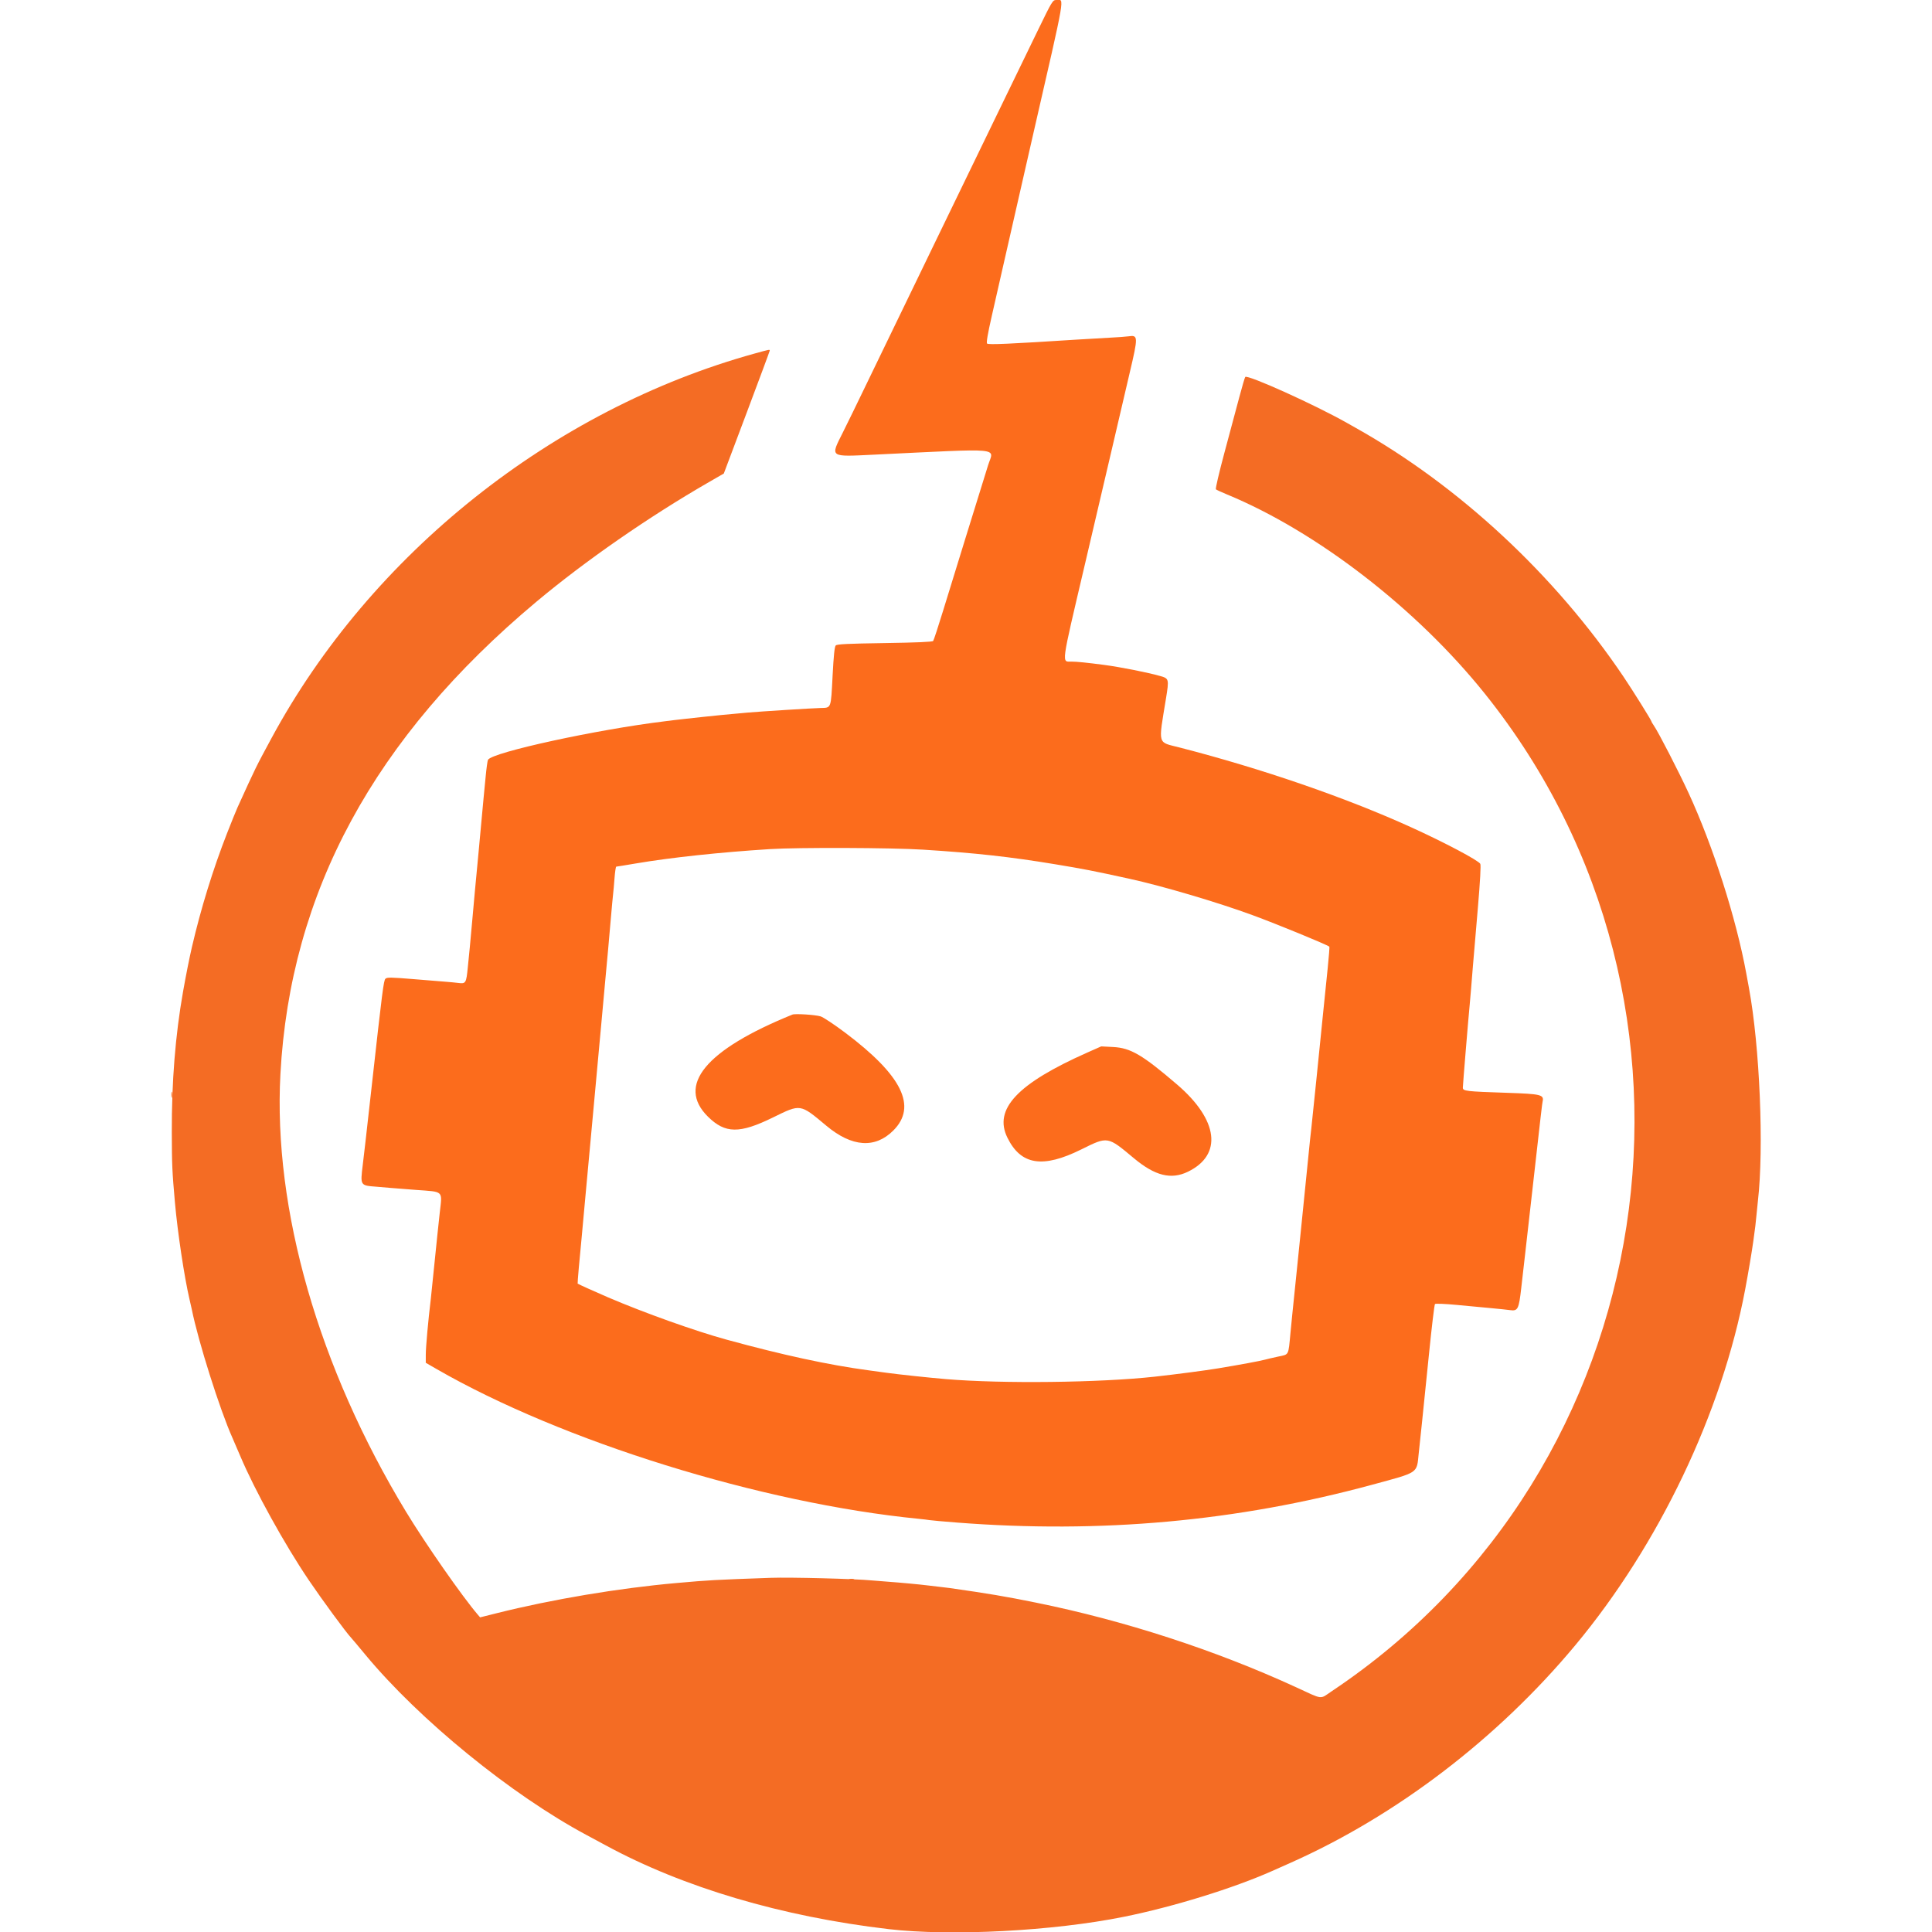 <?xml version="1.0" ?>
<svg xmlns="http://www.w3.org/2000/svg" viewBox="0 0 400 400">
    <path id="path0" d="M156.250 73.192 C 114.390 84.771,76.810 114.694,56.191 152.865 C 52.941 158.880,53.012 158.736,49.171 167.179 C 48.880 167.818,47.907 170.221,47.009 172.517 C 44.101 179.950,41.589 188.088,39.732 196.094 C 39.197 198.400,38.496 201.926,37.893 205.339 C 36.298 214.371,35.535 223.946,35.570 234.505 C 35.593 241.297,35.645 242.457,36.218 248.958 C 36.757 255.074,38.164 264.427,39.230 268.984 C 39.451 269.929,39.669 270.889,39.715 271.117 C 41.032 277.685,45.526 291.895,48.107 297.656 C 48.396 298.301,49.127 300.000,49.732 301.432 C 52.753 308.583,58.937 319.777,63.974 327.212 C 66.768 331.336,71.653 337.984,72.700 339.088 C 72.891 339.289,74.211 340.859,75.634 342.578 C 86.778 356.040,105.876 371.605,121.484 379.946 C 122.630 380.558,124.388 381.505,125.391 382.050 C 141.431 390.764,161.834 396.808,183.984 399.405 C 196.867 400.916,218.075 399.805,232.682 396.854 C 242.917 394.787,255.357 390.943,263.411 387.359 C 263.841 387.167,265.540 386.411,267.188 385.677 C 289.173 375.888,310.085 359.913,326.129 340.652 C 343.461 319.843,356.513 292.506,361.326 266.927 C 361.977 263.469,362.699 259.182,363.015 256.901 C 363.428 253.920,363.482 253.465,363.674 251.432 C 363.768 250.430,363.893 249.199,363.951 248.698 C 365.227 237.729,364.345 216.666,362.103 204.557 C 362.024 204.128,361.776 202.780,361.553 201.563 C 359.460 190.135,354.696 175.232,349.609 164.193 C 347.539 159.703,343.339 151.551,342.410 150.220 C 342.144 149.840,341.927 149.468,341.927 149.393 C 341.927 149.164,338.073 142.989,336.129 140.104 C 321.918 119.017,302.079 100.584,280.664 88.569 C 280.127 88.267,279.307 87.805,278.841 87.541 C 272.254 83.809,258.286 77.502,257.815 78.047 C 257.716 78.161,257.154 80.072,256.567 82.292 C 255.979 84.512,254.603 89.653,253.509 93.716 C 252.415 97.779,251.617 101.195,251.737 101.306 C 251.856 101.418,252.856 101.882,253.960 102.337 C 272.611 110.027,293.306 126.007,307.423 143.620 C 359.144 208.149,344.430 304.229,275.801 350.096 C 273.135 351.878,274.135 351.989,268.179 349.253 C 251.537 341.609,232.720 335.497,214.441 331.798 C 208.052 330.505,204.804 329.956,196.615 328.785 C 196.257 328.734,195.260 328.614,194.401 328.519 C 193.542 328.424,192.487 328.300,192.057 328.243 C 190.688 328.062,186.144 327.637,183.854 327.476 C 182.637 327.390,181.113 327.269,180.469 327.206 C 177.097 326.876,163.601 326.530,159.635 326.671 C 147.740 327.093,146.963 327.136,139.974 327.756 C 128.094 328.809,114.269 331.131,102.891 333.983 L 99.401 334.857 98.915 334.291 C 95.717 330.559,88.066 319.588,84.082 313.021 C 65.951 283.131,56.544 250.375,58.057 222.396 C 60.094 184.738,77.457 152.698,111.068 124.574 C 121.210 116.088,134.308 107.004,146.739 99.837 L 149.857 98.039 154.609 85.413 C 157.223 78.468,159.364 72.699,159.368 72.591 C 159.377 72.328,159.369 72.330,156.250 73.192 " stroke="none" fill="#f46c24" fill-rule="evenodd" />
    <path id="path1" d="M214.925 6.185 C 213.270 9.587,210.114 16.090,207.911 20.638 C 198.673 39.711,195.643 45.960,193.425 50.521 C 192.137 53.171,190.408 56.745,189.583 58.464 C 188.758 60.182,186.886 64.049,185.421 67.057 C 183.957 70.065,181.263 75.632,179.434 79.428 C 177.606 83.224,175.391 87.763,174.513 89.515 C 171.882 94.763,171.627 94.581,180.990 94.131 C 208.231 92.821,205.739 92.591,204.576 96.312 C 202.978 101.422,196.968 120.857,195.262 126.432 C 194.254 129.727,193.326 132.550,193.200 132.707 C 193.046 132.900,189.796 133.040,183.172 133.140 C 175.484 133.256,173.298 133.363,173.030 133.636 C 172.790 133.881,172.599 135.715,172.383 139.844 C 172.017 146.859,172.144 146.517,169.870 146.582 C 167.966 146.636,157.391 147.303,154.818 147.531 C 150.994 147.869,147.366 148.220,145.443 148.438 C 144.297 148.567,142.715 148.740,141.927 148.823 C 141.139 148.905,140.085 149.026,139.583 149.090 C 139.082 149.155,138.203 149.265,137.630 149.335 C 123.547 151.048,102.003 155.736,101.039 157.296 C 100.932 157.468,100.707 159.090,100.539 160.901 C 100.370 162.711,100.187 164.603,100.131 165.104 C 100.076 165.605,99.962 166.836,99.879 167.839 C 99.796 168.841,99.438 172.708,99.084 176.432 C 98.319 184.488,98.288 184.819,97.782 190.495 C 97.565 192.930,97.335 195.449,97.271 196.094 C 97.207 196.738,97.021 198.613,96.857 200.260 C 96.531 203.549,96.439 203.704,94.922 203.514 C 94.349 203.442,93.236 203.334,92.448 203.273 C 91.660 203.212,88.576 202.962,85.593 202.716 C 80.896 202.329,80.122 202.319,79.799 202.641 C 79.426 203.015,79.171 205.010,76.946 225.000 C 76.443 229.512,75.983 233.613,75.922 234.115 C 75.861 234.616,75.749 235.612,75.673 236.328 C 75.597 237.044,75.345 239.192,75.114 241.100 C 74.582 245.491,74.547 245.436,77.943 245.697 C 79.261 245.798,80.632 245.915,80.990 245.955 C 81.348 245.996,83.663 246.178,86.134 246.359 C 91.954 246.787,91.568 246.417,91.048 251.061 C 90.816 253.127,90.334 257.747,89.976 261.328 C 89.618 264.909,89.268 268.307,89.199 268.880 C 88.648 273.440,88.158 278.880,88.155 280.464 L 88.151 282.153 90.365 283.429 C 116.373 298.423,157.650 311.247,190.234 314.456 C 191.094 314.540,192.090 314.661,192.448 314.723 C 192.806 314.785,195.326 315.010,198.047 315.223 C 227.878 317.551,256.130 314.985,284.045 307.410 C 293.871 304.744,293.293 305.131,293.731 300.911 C 293.894 299.336,294.205 296.406,294.420 294.401 C 294.636 292.396,295.276 286.133,295.842 280.483 C 296.409 274.834,296.973 270.110,297.096 269.987 C 297.222 269.862,299.203 269.942,301.590 270.169 C 303.938 270.392,307.148 270.692,308.724 270.837 C 310.299 270.981,312.060 271.166,312.636 271.247 C 314.256 271.477,314.460 271.075,314.959 266.667 C 315.195 264.590,315.556 261.426,315.763 259.635 C 315.970 257.845,316.607 252.220,317.179 247.135 C 319.064 230.366,319.277 228.520,319.381 228.059 C 319.697 226.647,319.066 226.491,312.084 226.259 C 303.473 225.974,302.864 225.902,302.867 225.177 C 302.868 224.616,304.039 210.459,304.292 207.943 C 304.364 207.227,304.480 205.879,304.551 204.948 C 304.697 203.012,304.953 199.965,305.984 187.891 C 306.443 182.516,306.630 179.132,306.483 178.857 C 306.097 178.132,299.047 174.404,292.087 171.244 C 278.577 165.109,261.273 159.149,244.271 154.774 C 239.549 153.559,239.804 154.460,241.404 144.615 C 242.052 140.626,242.016 140.479,240.283 139.984 C 237.617 139.224,231.941 138.098,228.516 137.650 C 224.978 137.187,222.913 136.979,221.849 136.979 C 219.780 136.979,219.627 138.110,224.511 117.294 C 226.961 106.851,229.538 95.846,230.237 92.839 C 231.831 85.977,233.246 79.915,233.884 77.214 C 235.664 69.666,235.654 69.338,233.640 69.631 C 233.113 69.708,231.335 69.838,229.688 69.920 C 228.040 70.002,224.993 70.179,222.917 70.313 C 209.059 71.207,204.631 71.402,204.360 71.131 C 204.183 70.954,204.502 69.092,205.332 65.447 C 206.011 62.465,206.951 58.327,207.421 56.250 C 207.890 54.173,208.945 49.544,209.764 45.964 C 210.584 42.383,211.639 37.754,212.109 35.677 C 212.580 33.600,213.381 30.085,213.890 27.865 C 220.761 -2.104,220.396 -0.000,218.723 -0.000 C 217.950 -0.000,217.869 0.132,214.925 6.185 M191.146 175.914 C 201.934 176.597,209.110 177.390,218.359 178.919 C 224.415 179.921,226.297 180.288,233.802 181.930 C 240.627 183.424,252.048 186.797,259.273 189.452 C 264.425 191.346,274.642 195.538,275.231 196.000 C 275.287 196.044,275.132 198.045,274.886 200.448 C 274.641 202.852,274.218 206.986,273.947 209.635 C 273.675 212.285,273.041 218.555,272.536 223.568 C 272.032 228.581,271.564 233.092,271.497 233.594 C 271.430 234.095,271.312 235.150,271.235 235.938 C 271.031 238.040,269.889 249.335,269.275 255.339 C 268.981 258.203,268.508 262.832,268.223 265.625 C 267.938 268.418,267.649 271.230,267.580 271.875 C 267.511 272.520,267.332 274.336,267.183 275.911 C 266.722 280.773,266.926 280.379,264.622 280.869 C 263.526 281.102,262.279 281.393,261.849 281.515 C 260.955 281.769,256.775 282.544,252.214 283.301 C 249.566 283.740,243.468 284.541,239.063 285.027 C 227.764 286.274,207.477 286.510,195.833 285.529 C 192.329 285.233,186.098 284.570,183.594 284.225 C 182.090 284.018,180.391 283.786,179.818 283.709 C 171.584 282.606,162.079 280.552,150.391 277.349 C 143.944 275.583,133.464 271.842,125.911 268.611 C 123.493 267.576,119.746 265.888,119.596 265.765 C 119.540 265.719,120.003 260.393,120.433 256.120 C 120.505 255.404,120.919 250.892,121.352 246.094 C 121.785 241.296,122.196 236.842,122.266 236.198 C 122.335 235.553,122.745 231.100,123.177 226.302 C 123.609 221.504,124.018 217.051,124.085 216.406 C 124.152 215.762,124.331 213.828,124.481 212.109 C 124.632 210.391,124.985 206.523,125.265 203.516 C 125.905 196.643,125.946 196.187,126.438 190.495 C 126.661 187.917,126.889 185.456,126.945 185.026 C 127.001 184.596,127.129 183.161,127.229 181.836 C 127.329 180.511,127.492 179.427,127.591 179.427 C 127.691 179.427,129.521 179.130,131.659 178.767 C 138.859 177.543,149.118 176.445,159.375 175.800 C 165.284 175.429,184.579 175.498,191.146 175.914 M164.063 210.059 C 146.079 217.353,139.996 224.710,146.581 231.202 C 150.144 234.714,153.111 234.750,160.026 231.364 C 165.823 228.525,165.605 228.491,171.094 233.077 C 176.386 237.499,181.173 237.837,184.954 234.056 C 189.924 229.086,186.771 222.669,175.017 213.831 C 172.709 212.095,170.427 210.584,169.874 210.424 C 168.705 210.087,164.626 209.831,164.063 210.059 M225.130 217.914 C 210.621 224.354,205.663 229.634,208.574 235.546 C 211.367 241.220,215.871 241.937,223.863 237.979 C 229.401 235.237,229.276 235.216,234.757 239.796 C 239.129 243.448,242.460 244.282,245.941 242.595 C 253.156 239.098,252.262 231.874,243.706 224.541 C 236.532 218.393,234.096 216.963,230.469 216.773 L 227.995 216.643 225.130 217.914 M35.482 226.693 C 35.485 227.266,35.539 227.469,35.601 227.145 C 35.663 226.821,35.661 226.353,35.596 226.104 C 35.530 225.855,35.479 226.120,35.482 226.693 M175.846 327.002 C 176.097 327.068,176.507 327.068,176.758 327.002 C 177.008 326.937,176.803 326.883,176.302 326.883 C 175.801 326.883,175.596 326.937,175.846 327.002 " stroke="none" fill="#fc6c1c" fill-rule="evenodd" />
</svg>